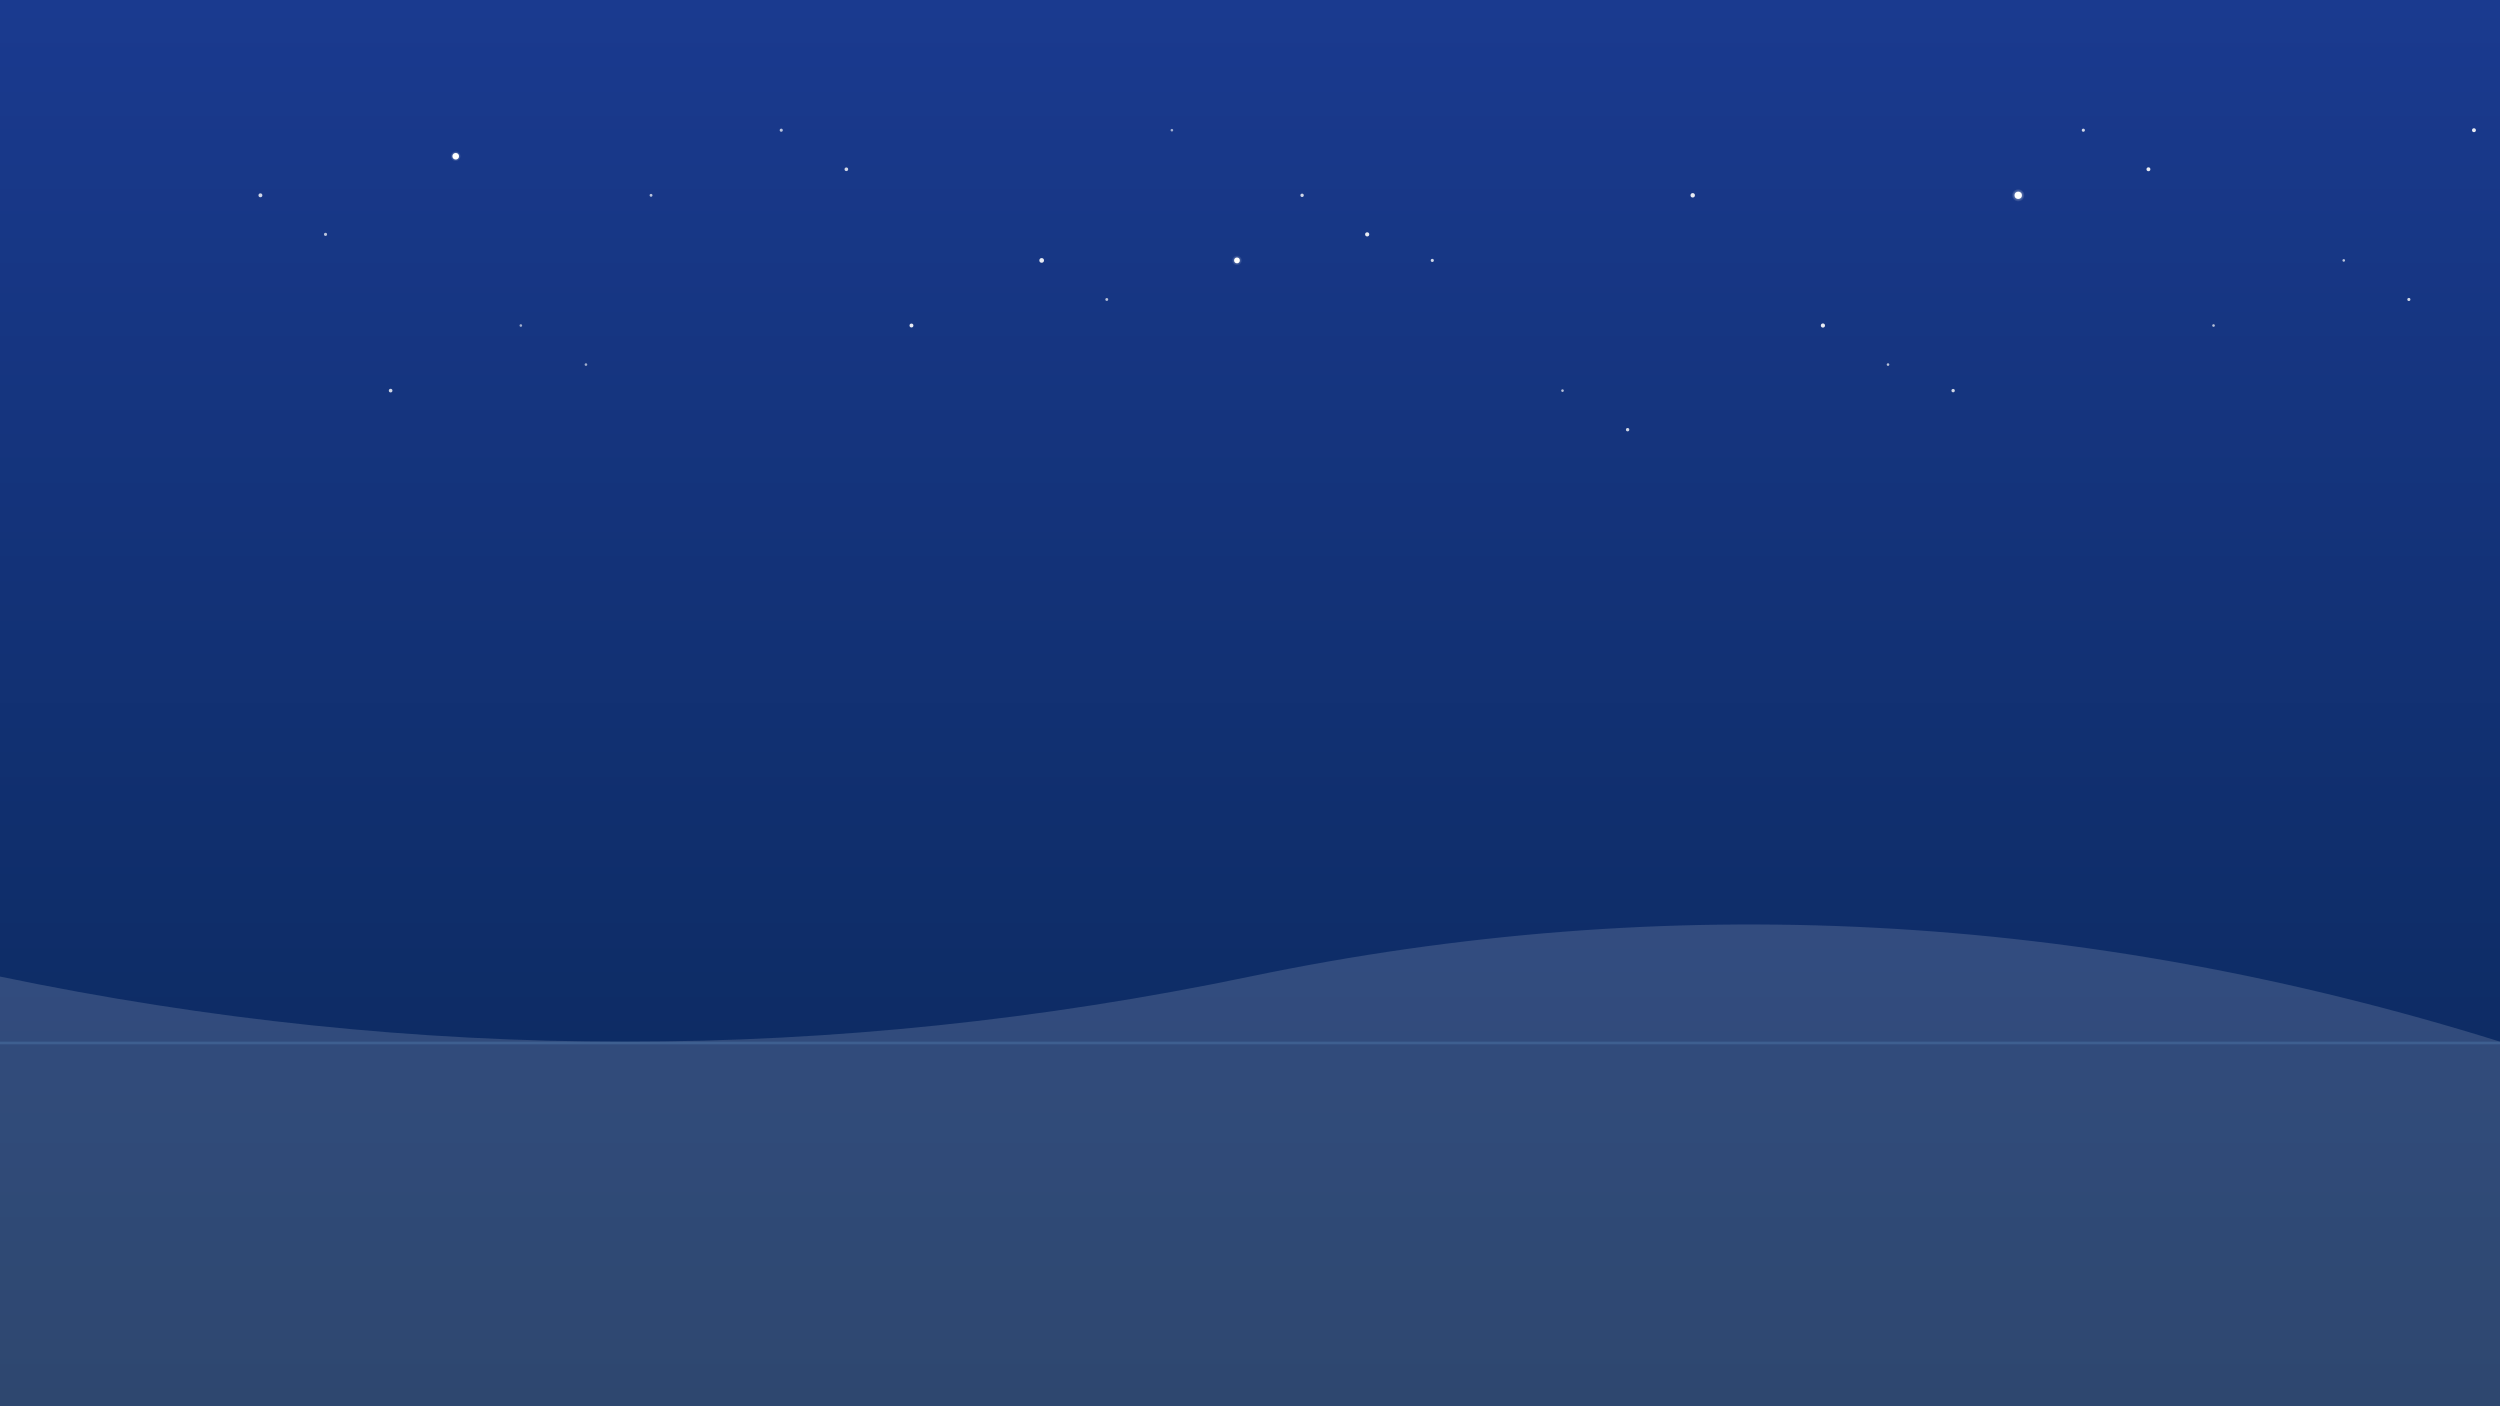 <svg xmlns="http://www.w3.org/2000/svg" width="1920" height="1080" viewBox="0 0 1920 1080">
  <rect x="0" y="0" width="1920" height="1080" fill="#333333" stroke="none"/>
  <!-- Background gradient -->
  <defs>
    <linearGradient id="bg_gradient" x1="0%" y1="0%" x2="0%" y2="100%">
      <stop offset="0%" style="stop-color:#1a3a8f;stop-opacity:1" />
      <stop offset="100%" style="stop-color:#092756;stop-opacity:1" />
    </linearGradient>
    <radialGradient id="star_glow" cx="50%" cy="50%" r="50%" fx="50%" fy="50%">
      <stop offset="0%" style="stop-color:white;stop-opacity:1" />
      <stop offset="100%" style="stop-color:white;stop-opacity:0" />
    </radialGradient>
  </defs>
  
  <!-- Background -->
  <rect width="100%" height="100%" fill="url(#bg_gradient)"/>
  
  <!-- Stars -->
  <g>
    <circle cx="200" cy="150" r="1.5" fill="white" opacity="0.8"/>
    <circle cx="400" cy="250" r="1" fill="white" opacity="0.6"/>
    <circle cx="600" cy="100" r="1.2" fill="white" opacity="0.7"/>
    <circle cx="800" cy="200" r="1.8" fill="white" opacity="0.9"/>
    <circle cx="1000" cy="150" r="1.3" fill="white" opacity="0.8"/>
    <circle cx="1200" cy="300" r="1" fill="white" opacity="0.7"/>
    <circle cx="1400" cy="250" r="1.6" fill="white" opacity="0.9"/>
    <circle cx="1600" cy="100" r="1.2" fill="white" opacity="0.8"/>
    <circle cx="1800" cy="200" r="1" fill="white" opacity="0.7"/>
    <circle cx="300" cy="300" r="1.4" fill="white" opacity="0.8"/>
    <circle cx="500" cy="150" r="1.1" fill="white" opacity="0.7"/>
    <circle cx="700" cy="250" r="1.5" fill="white" opacity="0.9"/>
    <circle cx="900" cy="100" r="1" fill="white" opacity="0.6"/>
    <circle cx="1100" cy="200" r="1.2" fill="white" opacity="0.8"/>
    <circle cx="1300" cy="150" r="1.7" fill="white" opacity="0.9"/>
    <circle cx="1500" cy="300" r="1.3" fill="white" opacity="0.8"/>
    <circle cx="1700" cy="250" r="1" fill="white" opacity="0.7"/>
    <circle cx="1900" cy="100" r="1.5" fill="white" opacity="0.9"/>
    
    <!-- Add more stars across the background -->
    <circle cx="250" cy="180" r="1.2" fill="white" opacity="0.7"/>
    <circle cx="450" cy="280" r="1" fill="white" opacity="0.6"/>
    <circle cx="650" cy="130" r="1.4" fill="white" opacity="0.8"/>
    <circle cx="850" cy="230" r="1.1" fill="white" opacity="0.7"/>
    <circle cx="1050" cy="180" r="1.6" fill="white" opacity="0.9"/>
    <circle cx="1250" cy="330" r="1.3" fill="white" opacity="0.8"/>
    <circle cx="1450" cy="280" r="1" fill="white" opacity="0.7"/>
    <circle cx="1650" cy="130" r="1.5" fill="white" opacity="0.9"/>
    <circle cx="1850" cy="230" r="1.2" fill="white" opacity="0.8"/>
    <!-- Add larger glowing stars -->
    <circle cx="350" cy="120" r="2.5" fill="white" opacity="1"/>
    <circle cx="350" cy="120" r="4" fill="url(#star_glow)" opacity="0.6"/>
    
    <circle cx="950" cy="200" r="2.2" fill="white" opacity="1"/>
    <circle cx="950" cy="200" r="4" fill="url(#star_glow)" opacity="0.5"/>
    
    <circle cx="1550" cy="150" r="2.8" fill="white" opacity="1"/>
    <circle cx="1550" cy="150" r="5" fill="url(#star_glow)" opacity="0.7"/>
  </g>
  
  <!-- Stylized Clouds -->
  <g opacity="0.15">
    <path d="M0,750 Q480,850 960,750 T1920,800 L1920,1080 L0,1080 Z" fill="white"/>
    <path d="M0,850 Q480,900 960,850 T1920,900 L1920,1080 L0,1080 Z" fill="white" opacity="0.7"/>
  </g>
  
  <!-- Horizon Line -->
  <rect x="0" y="800" width="1920" height="2" fill="#5d8cc0" opacity="0.3"/>
</svg>